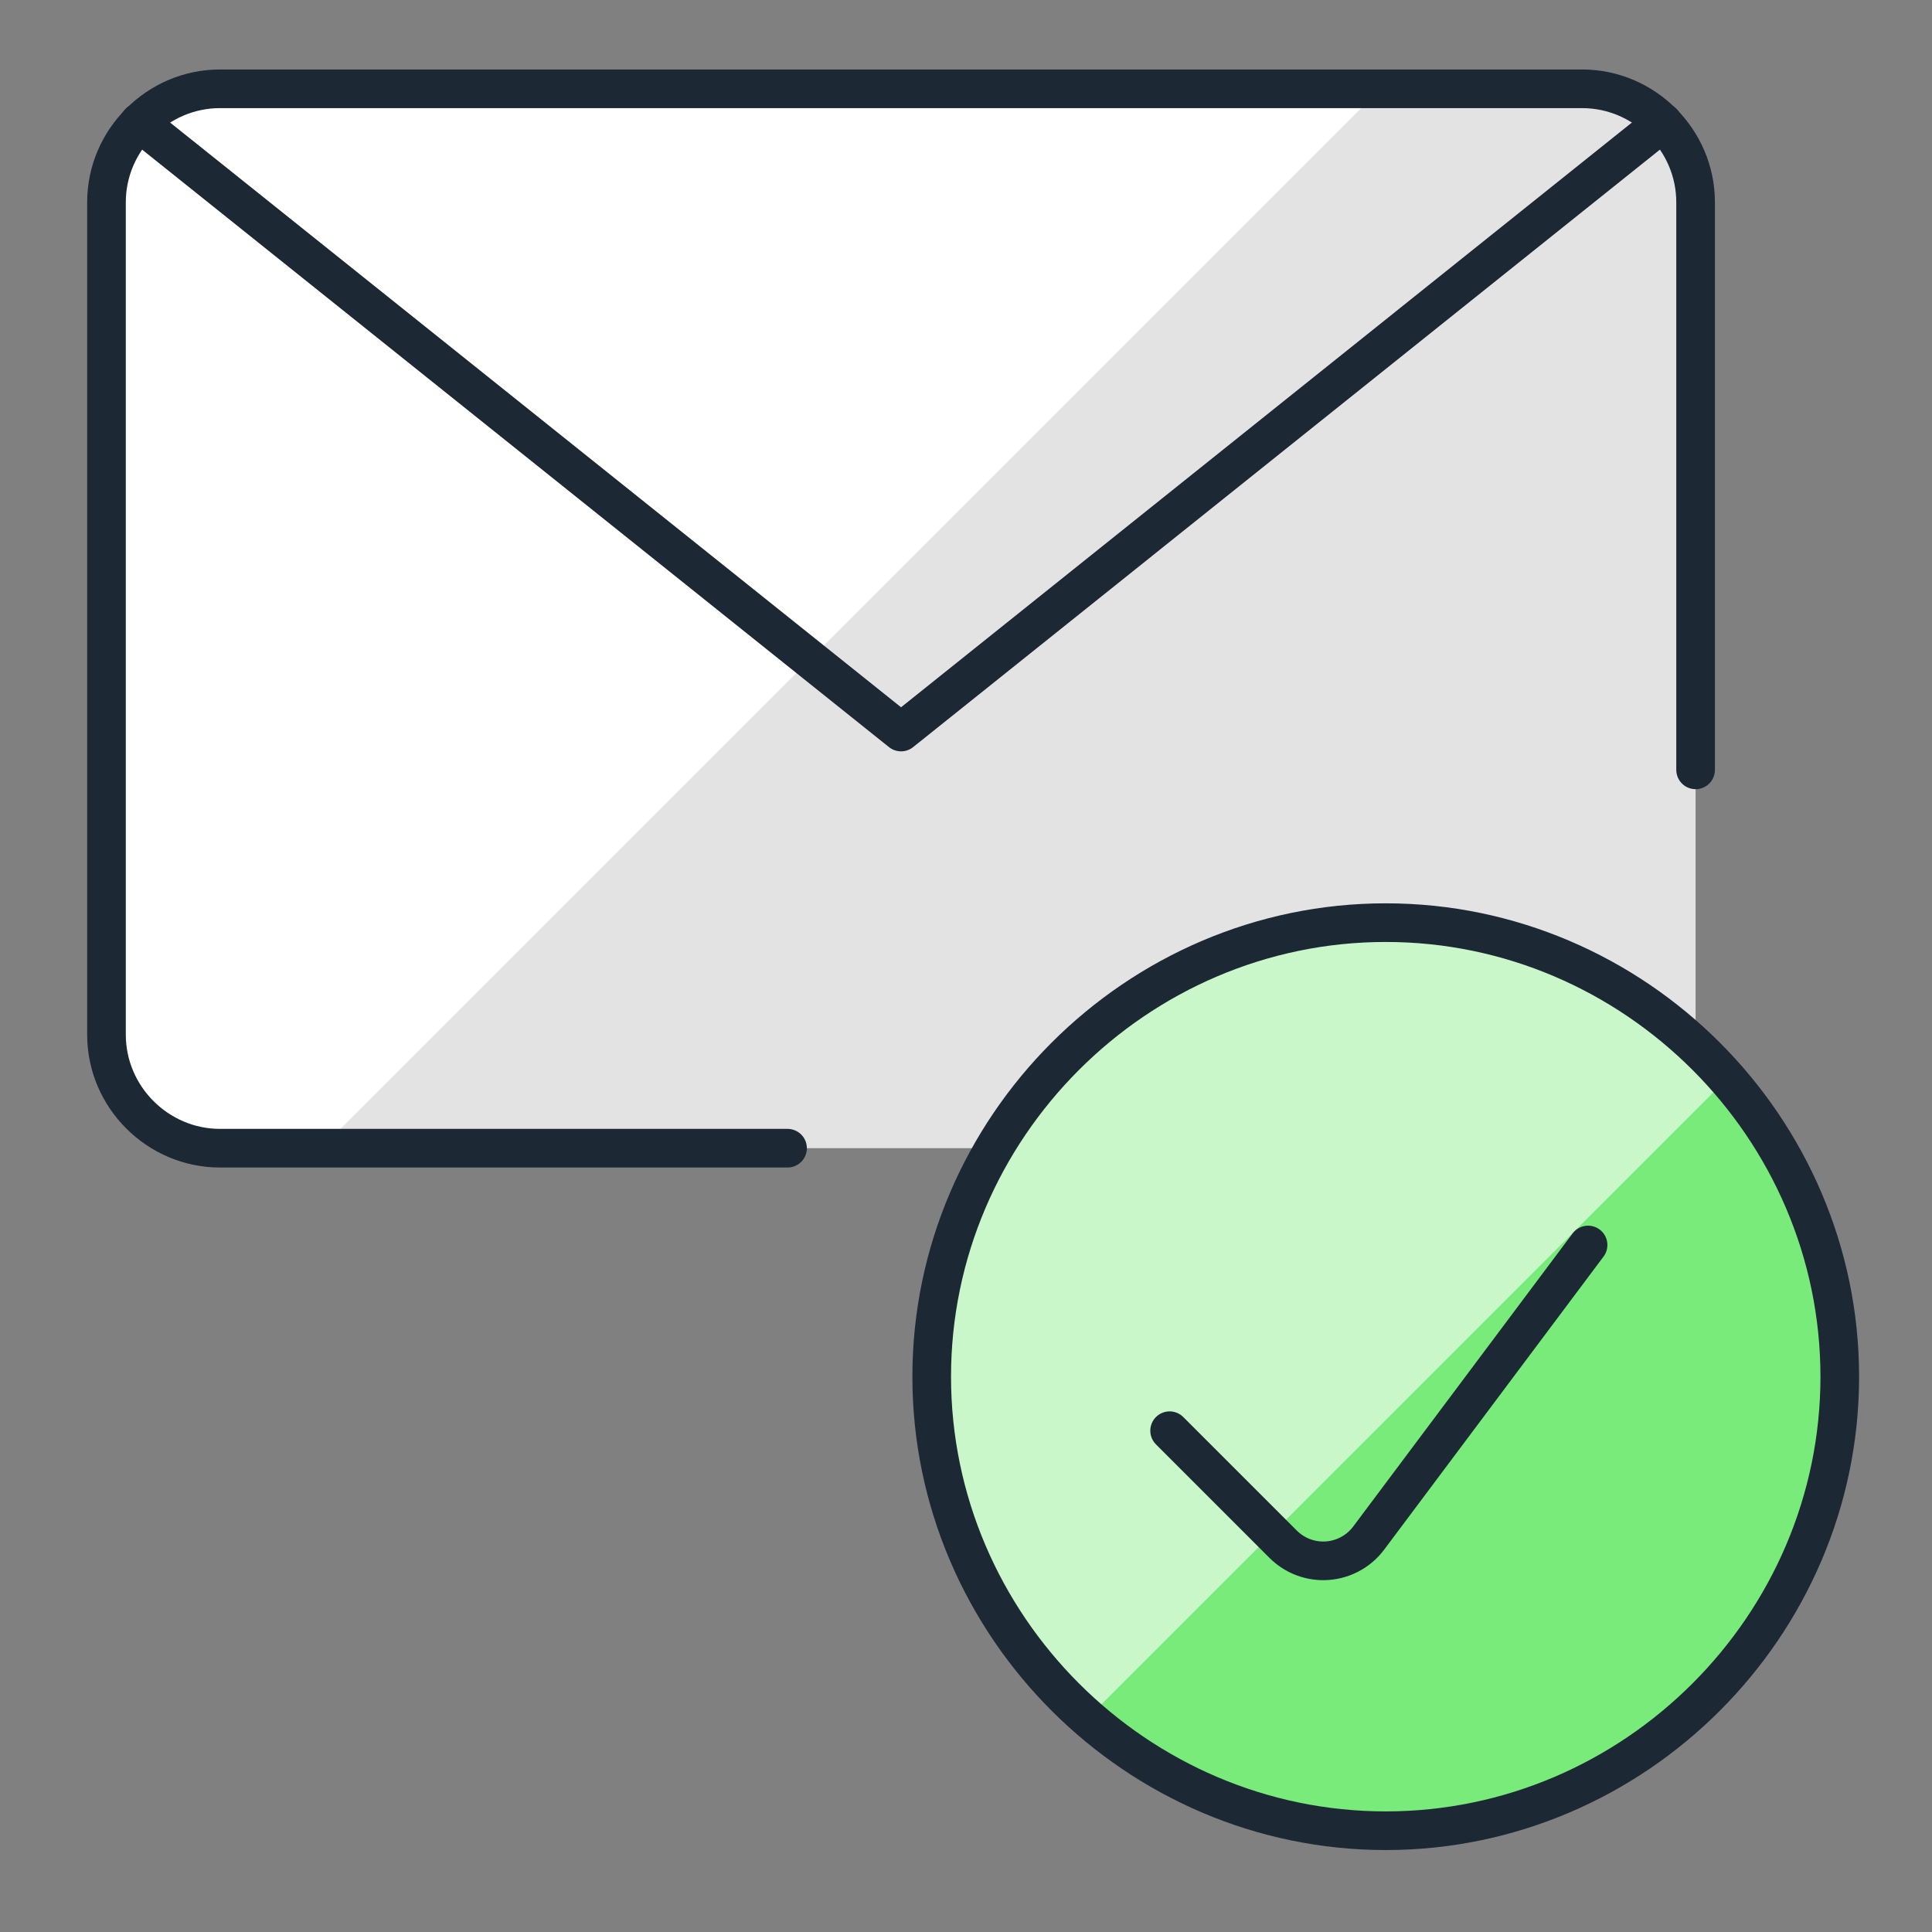 <svg width="100%" height="100%" viewBox="0 0 50 50" version="1.1" xmlns="http://www.w3.org/2000/svg" xmlns:xlink="http://www.w3.org/1999/xlink" xml:space="preserve" style="fill-rule:evenodd;clip-rule:evenodd;stroke-linecap:round;stroke-linejoin:round;">
    <rect x="0" y="0" width="50" height="50" fill="#808080" stroke="none"/>
    <g transform="matrix(0.947,0,0,0.92,3.579,4.124)">
        <rect id="Artboard1" x="-3.78" y="-4.481" width="52.281" height="53.27" style="fill:none;"/>
        <g id="Artboard11">
            <g transform="matrix(1.056,0,0,1.087,-2.485,-3.663)">
                <path d="M39.718,1.544L4.468,1.544C2.856,1.544 1.53,2.87 1.53,4.481L1.53,26.023C1.53,27.634 2.856,28.96 4.468,28.96L39.718,28.96C41.329,28.96 42.655,27.634 42.655,26.023L42.655,4.481C42.655,2.87 41.329,1.544 39.718,1.544Z" style="fill:rgb(227,227,227);fill-rule:nonzero;"/>
            </g>
            <g transform="matrix(1.056,0,0,1.087,-2.485,-3.663)">
                <path d="M4.468,1.544C2.856,1.544 1.53,2.87 1.53,4.481L1.53,26.023C1.53,27.634 2.856,28.96 4.468,28.96L7.084,28.96L34.501,1.544L4.468,1.544Z" style="fill:white;fill-rule:nonzero;"/>
            </g>
            <g transform="matrix(1.056,0,0,1.087,-2.485,-3.663)">
                <path d="M19.155,28.96L4.468,28.96C2.856,28.96 1.53,27.634 1.53,26.023L1.53,4.481C1.53,2.87 2.856,1.544 4.468,1.544L39.718,1.544C41.329,1.544 42.655,2.87 42.655,4.481L42.655,19.169" style="fill:none;fill-rule:nonzero;stroke:rgb(29,40,53);stroke-width:1px;"/>
            </g>
            <g transform="matrix(1.056,0,0,1.087,-2.485,-3.663)">
                <path d="M41.807,2.417L22.093,18.19L2.376,2.417" style="fill:none;fill-rule:nonzero;stroke:rgb(29,40,53);stroke-width:1px;"/>
            </g>
            <g transform="matrix(1.056,0,0,1.087,-2.485,-3.663)">
                <path d="M34.636,46.623C41.082,46.623 46.386,41.319 46.386,34.873C46.386,28.427 41.082,23.123 34.636,23.123C28.19,23.123 22.886,28.427 22.886,34.873C22.886,41.319 28.19,46.623 34.636,46.623Z" style="fill:rgb(120,235,123);fill-rule:nonzero;"/>
            </g>
            <g transform="matrix(1.056,0,0,1.087,-2.485,-3.663)">
                <path d="M34.636,23.123C28.195,23.131 22.9,28.432 22.9,34.873C22.9,38.26 24.365,41.486 26.914,43.716L43.478,27.153C41.255,24.593 38.026,23.122 34.636,23.123Z" style="fill:rgb(201,247,202);fill-rule:nonzero;"/>
            </g>
            <g transform="matrix(1.056,0,0,1.087,-2.485,-3.663)">
                <path d="M34.636,46.623C41.082,46.623 46.386,41.319 46.386,34.873C46.386,28.427 41.082,23.123 34.636,23.123C28.19,23.123 22.886,28.427 22.886,34.873C22.886,41.319 28.19,46.623 34.636,46.623Z" style="fill:none;fill-rule:nonzero;stroke:rgb(29,40,53);stroke-width:1px;"/>
            </g>
            <g transform="matrix(1.056,0,0,1.087,-2.485,-3.663)">
                <path d="M39.872,31.465L34.193,39.052C33.916,39.421 33.48,39.639 33.019,39.639C32.629,39.639 32.256,39.484 31.98,39.208L29.043,36.271" style="fill:none;fill-rule:nonzero;stroke:rgb(29,40,53);stroke-width:1px;"/>
            </g>
        </g>
    </g>
</svg>